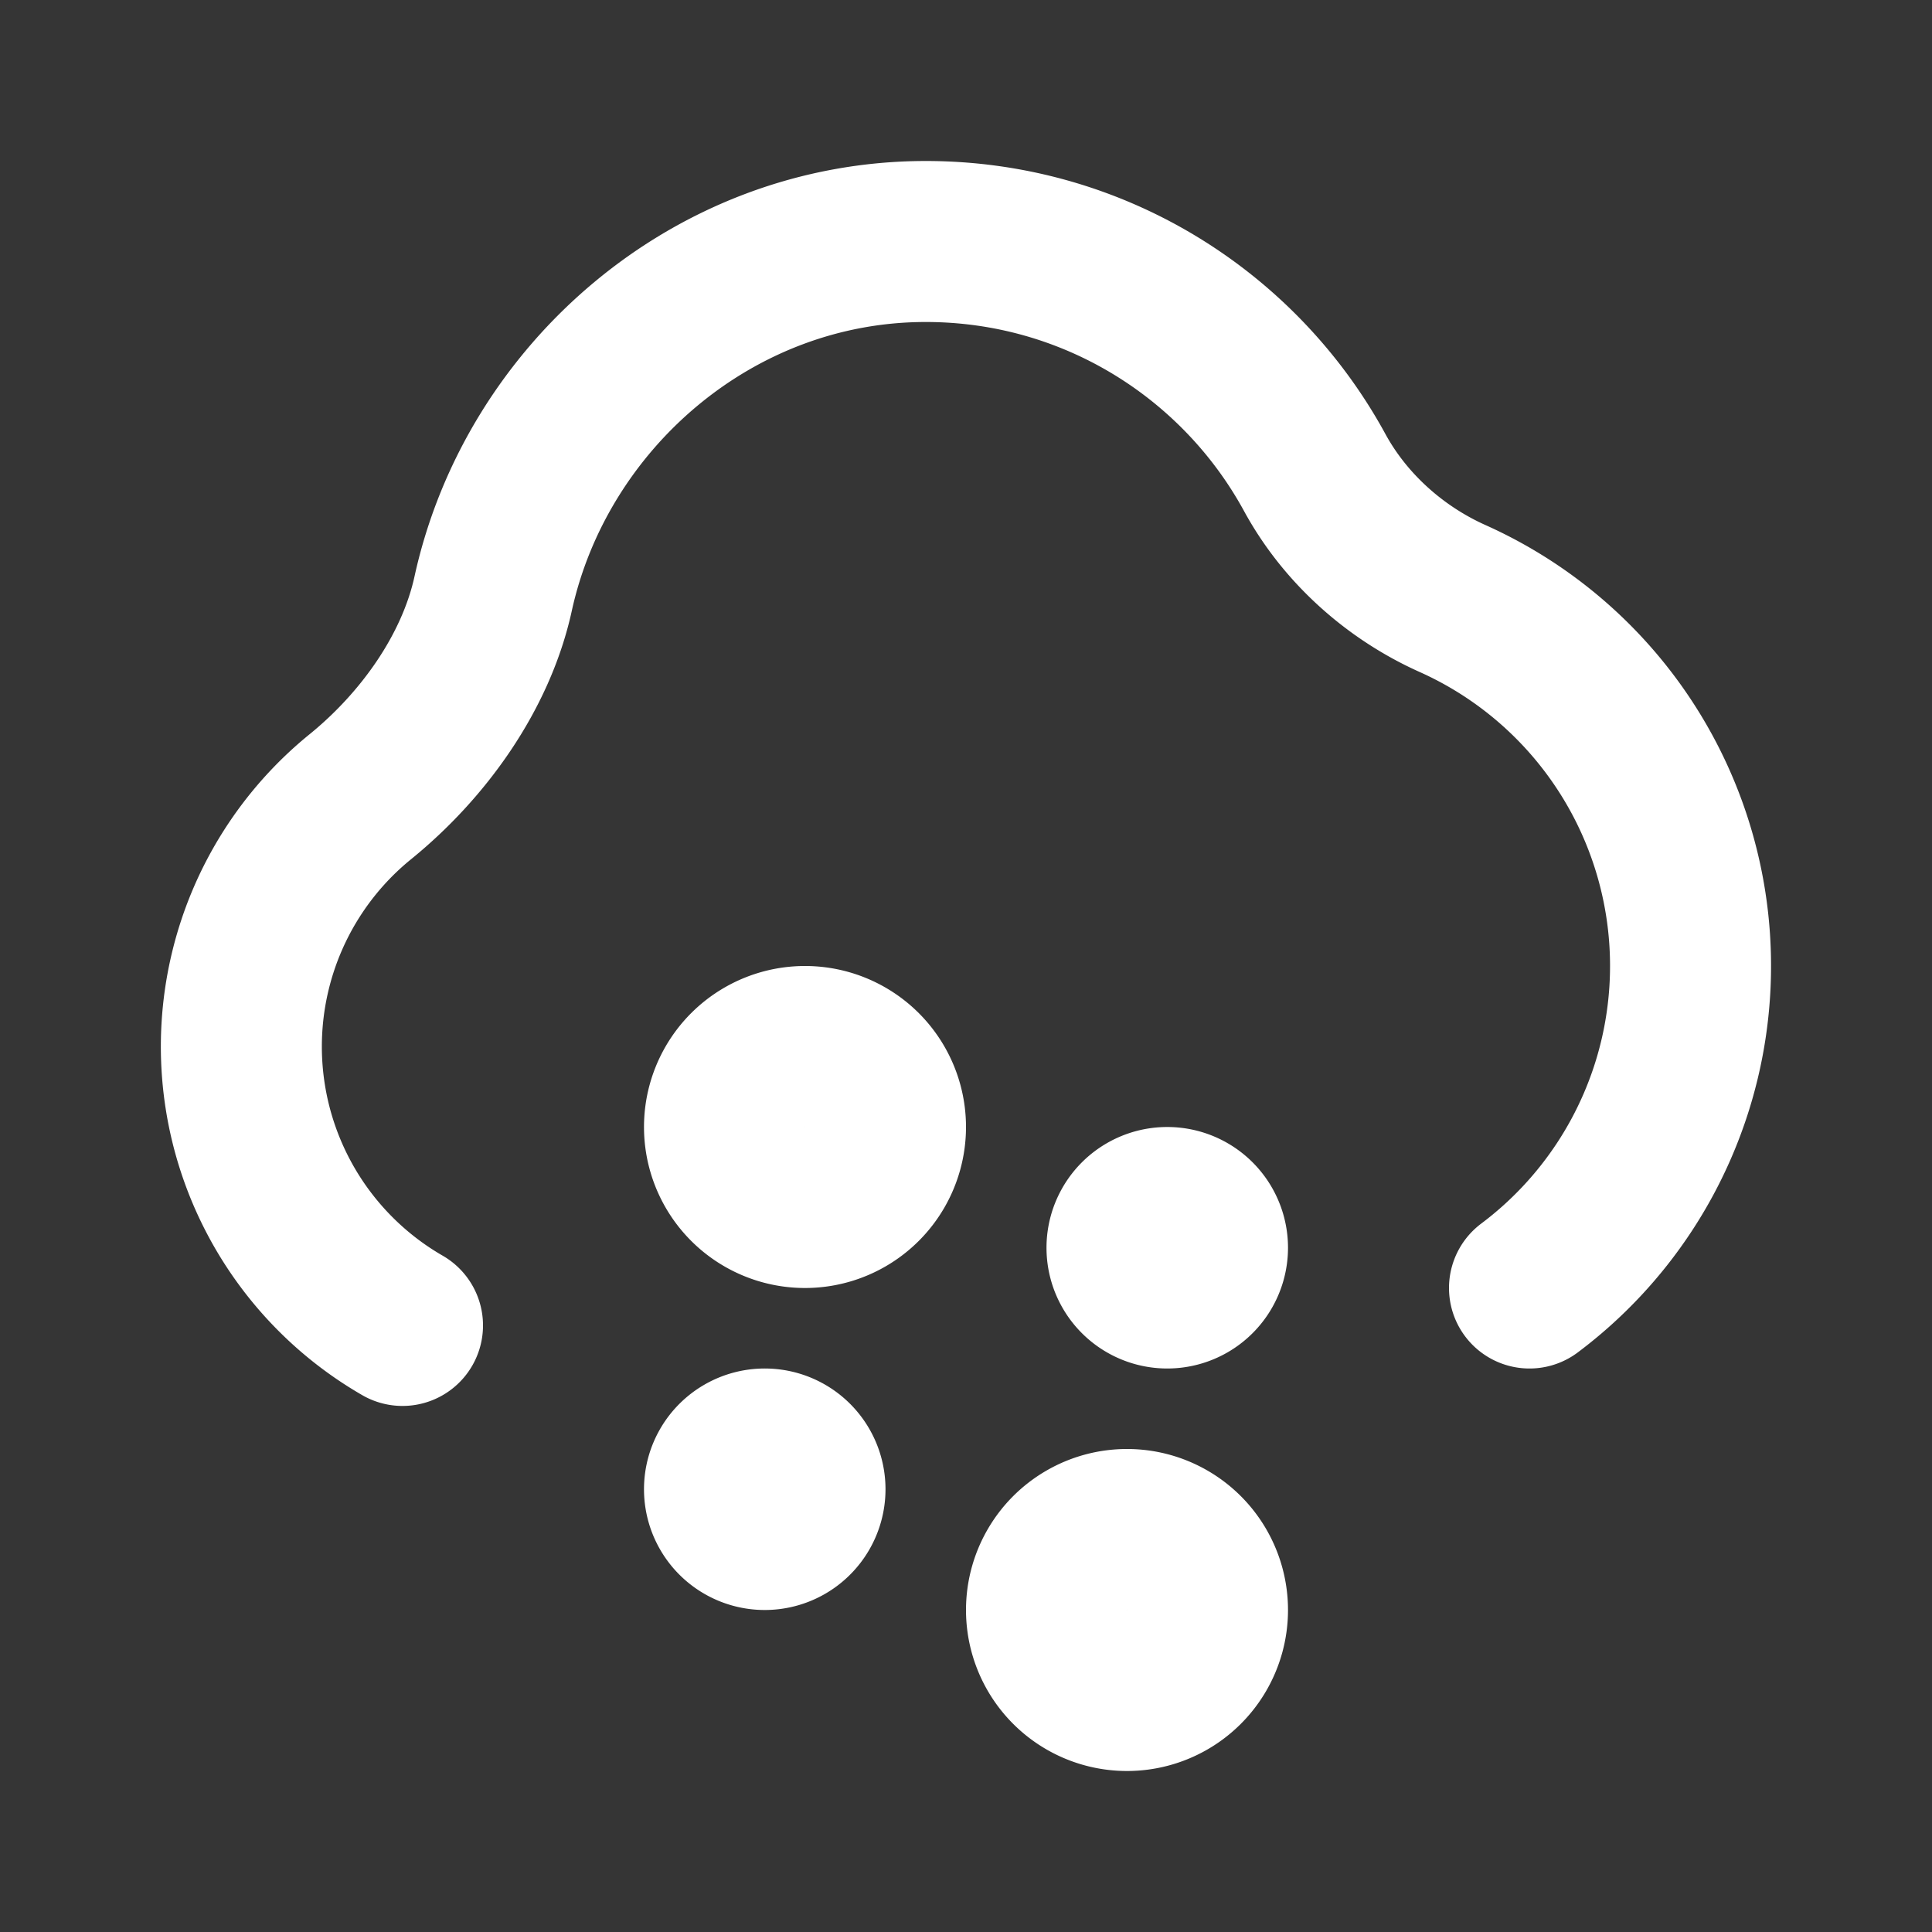 <svg xmlns="http://www.w3.org/2000/svg" width="24" height="24" fill="none"><rect width="100%" height="100%" fill="#333333" stroke="none"/><path fill="#fff" fill-opacity=".01" d="M24 0v24H0V0z"/><path fill="#FFFFFF" d="M10 18.5a.5.5 0 1 1-1 0 .5.5 0 0 1 1 0M15 15.5a.5.5 0 1 1-1 0 .5.5 0 0 1 1 0"/><path stroke="#FFFFFF" stroke-linecap="round" stroke-linejoin="round" stroke-width="2" d="M5 16.465a3.998 3.998 0 0 1-.521-6.57c.778-.633 1.432-1.54 1.647-2.52C6.662 4.93 8.864 3 11.5 3c2.085 0 3.9 1.16 4.832 2.87.376.69.995 1.244 1.712 1.565A5.001 5.001 0 0 1 19 16m-8-2a1 1 0 1 1-2 0 1 1 0 0 1 2 0m4 6a1 1 0 1 1-2 0 1 1 0 0 1 2 0m-5-1.5a.5.5 0 1 1-1 0 .5.5 0 0 1 1 0m5-3a.5.5 0 1 1-1 0 .5.5 0 0 1 1 0"/></svg>